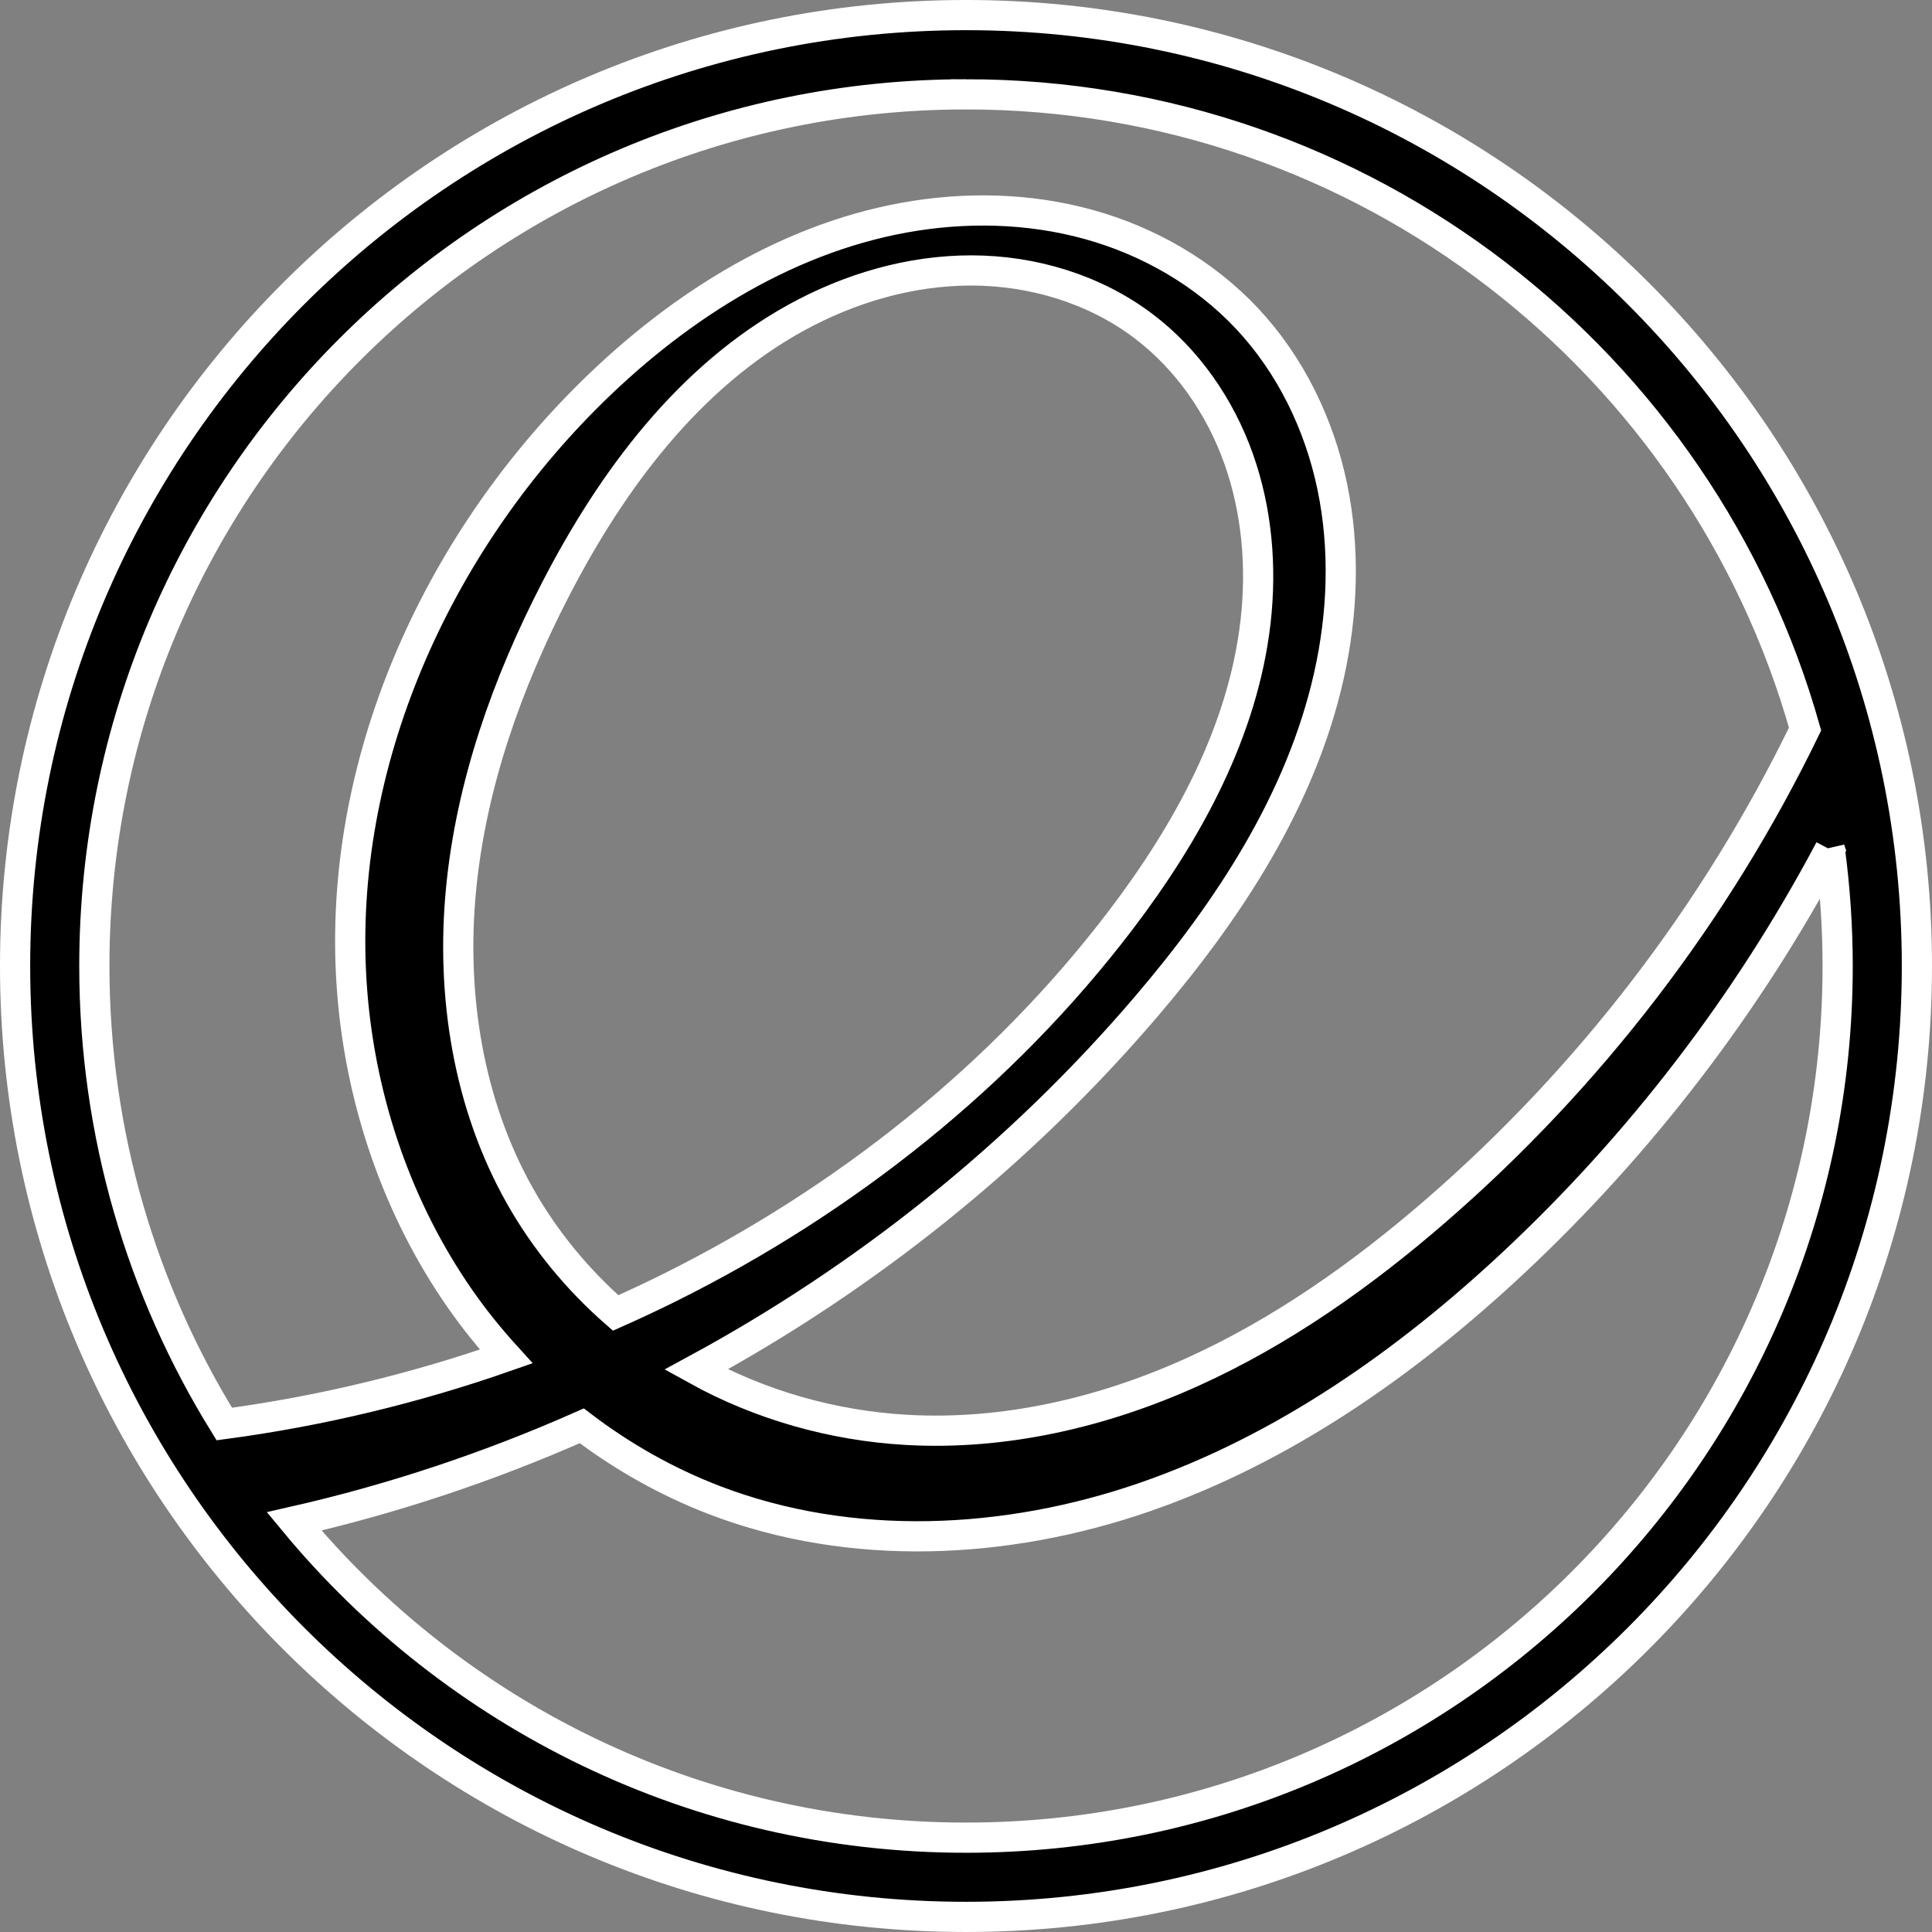 <?xml version="1.0" encoding="UTF-8" standalone="no"?>
<!-- Created with Inkscape (http://www.inkscape.org/) -->

<svg
   width="512"
   height="512"
   viewBox="0 0 135.467 135.467"
   version="1.1"
   id="svg5"
   inkscape:version="1.4 (e7c3feb100, 2024-10-09)"
   xml:space="preserve"
   sodipodi:docname="start-here-elementaryos.svg"
   xmlns:inkscape="http://www.inkscape.org/namespaces/inkscape"
   xmlns:sodipodi="http://sodipodi.sourceforge.net/DTD/sodipodi-0.dtd"
   xmlns="http://www.w3.org/2000/svg"
   xmlns:svg="http://www.w3.org/2000/svg"
   xmlns:rdf="http://www.w3.org/1999/02/22-rdf-syntax-ns#"
   xmlns:cc="http://creativecommons.org/ns#"
   xmlns:dc="http://purl.org/dc/elements/1.1/"><rect x="0" y="0" width="135.467" height="135.467" fill="#808080" stroke="none"/><sodipodi:namedview
     id="namedview7"
     pagecolor="#242424"
     bordercolor="#666666"
     borderopacity="1"
     inkscape:showpageshadow="0"
     inkscape:pageopacity="0"
     inkscape:pagecheckerboard="1"
     inkscape:deskcolor="#000000"
     inkscape:document-units="px"
     showgrid="false"
     inkscape:zoom="1.3037281"
     inkscape:cx="167.97981"
     inkscape:cy="293.38939"
     inkscape:window-width="3256"
     inkscape:window-height="1080"
     inkscape:window-x="1864"
     inkscape:window-y="0"
     inkscape:window-maximized="0"
     inkscape:current-layer="layer1" /><defs
     id="defs2"><inkscape:path-effect
       is_visible="true"
       id="path-effect2991"
       effect="spiro" /><inkscape:path-effect
       effect="spiro"
       id="path-effect3177"
       is_visible="true" /></defs><g
     inkscape:label="Layer 1"
     inkscape:groupmode="layer"
     id="layer1"><path
       style="fill:#000000;fill-opacity:1;stroke:#ffffff;stroke-width:2.117;stroke-opacity:1;stroke-dasharray:none;paint-order:markers stroke fill"
       d="m 67.733,1.058 c -36.824,0 -66.675,29.851 -66.675,66.675 0,36.824 29.851,66.675 66.675,66.675 36.824,0 66.675,-29.851 66.675,-66.675 0,-36.824 -29.851,-66.675 -66.675,-66.675 z m 0,5.556 c 27.996,0 51.596,18.824 58.834,44.506 -6.234,12.858 -15.104,24.434 -25.906,33.789 -5.189,4.494 -10.855,8.5 -17.113,11.321 -6.258,2.821 -13.142,4.421 -19.996,4.028 C 58.403,99.963 53.317,98.529 48.807,96.029 60.758,89.553 71.54,80.919 80.367,70.581 86.16,63.795 91.229,56.083 93.181,47.377 94.157,43.023 94.322,38.464 93.41,34.097 92.498,29.73 90.479,25.568 87.423,22.318 84.438,19.142 80.519,16.893 76.318,15.734 72.116,14.575 67.645,14.485 63.358,15.268 54.783,16.835 47.127,21.819 40.987,28.006 30.164,38.912 23.473,54.3 24.7,69.616 c 0.614,7.658 3.18,15.183 7.577,21.482 0.982,1.406 2.061,2.745 3.216,4.014 -6.406,2.242 -13.039,3.838 -19.766,4.737 C 9.951,90.516 6.615,79.515 6.615,67.733 6.615,33.978 33.978,6.615 67.733,6.615 Z M 68.122,18.963 c 4.296,0.006 8.622,1.307 12.05,3.896 3.089,2.333 5.377,5.653 6.674,9.3 1.297,3.647 1.63,7.607 1.188,11.453 -0.885,7.691 -4.765,14.744 -9.453,20.905 -8.3,10.909 -19.332,19.641 -31.601,25.753 -1.256,0.626 -2.532,1.22 -3.813,1.792 -2.67,-2.336 -4.958,-5.107 -6.702,-8.195 -3.645,-6.453 -4.847,-14.118 -4.139,-21.496 0.707,-7.377 3.239,-14.487 6.64,-21.072 3.943,-7.635 9.318,-14.866 16.842,-19.016 3.762,-2.075 8.018,-3.326 12.314,-3.32 z M 128.303,59.552 c 0.358,2.676 0.549,5.407 0.549,8.182 0,33.755 -27.364,61.119 -61.119,61.119 -18.957,0 -35.9,-8.63 -47.11,-22.176 6.919,-1.572 13.682,-3.829 20.169,-6.702 2.837,2.16 5.97,3.932 9.3,5.209 9.59,3.677 20.479,3.145 30.184,-0.215 9.706,-3.36 18.313,-9.391 25.816,-16.405 8.938,-8.355 16.474,-18.204 22.211,-29.011 z"
       id="path2993"
       inkscape:connector-curvature="0" /></g></svg>
